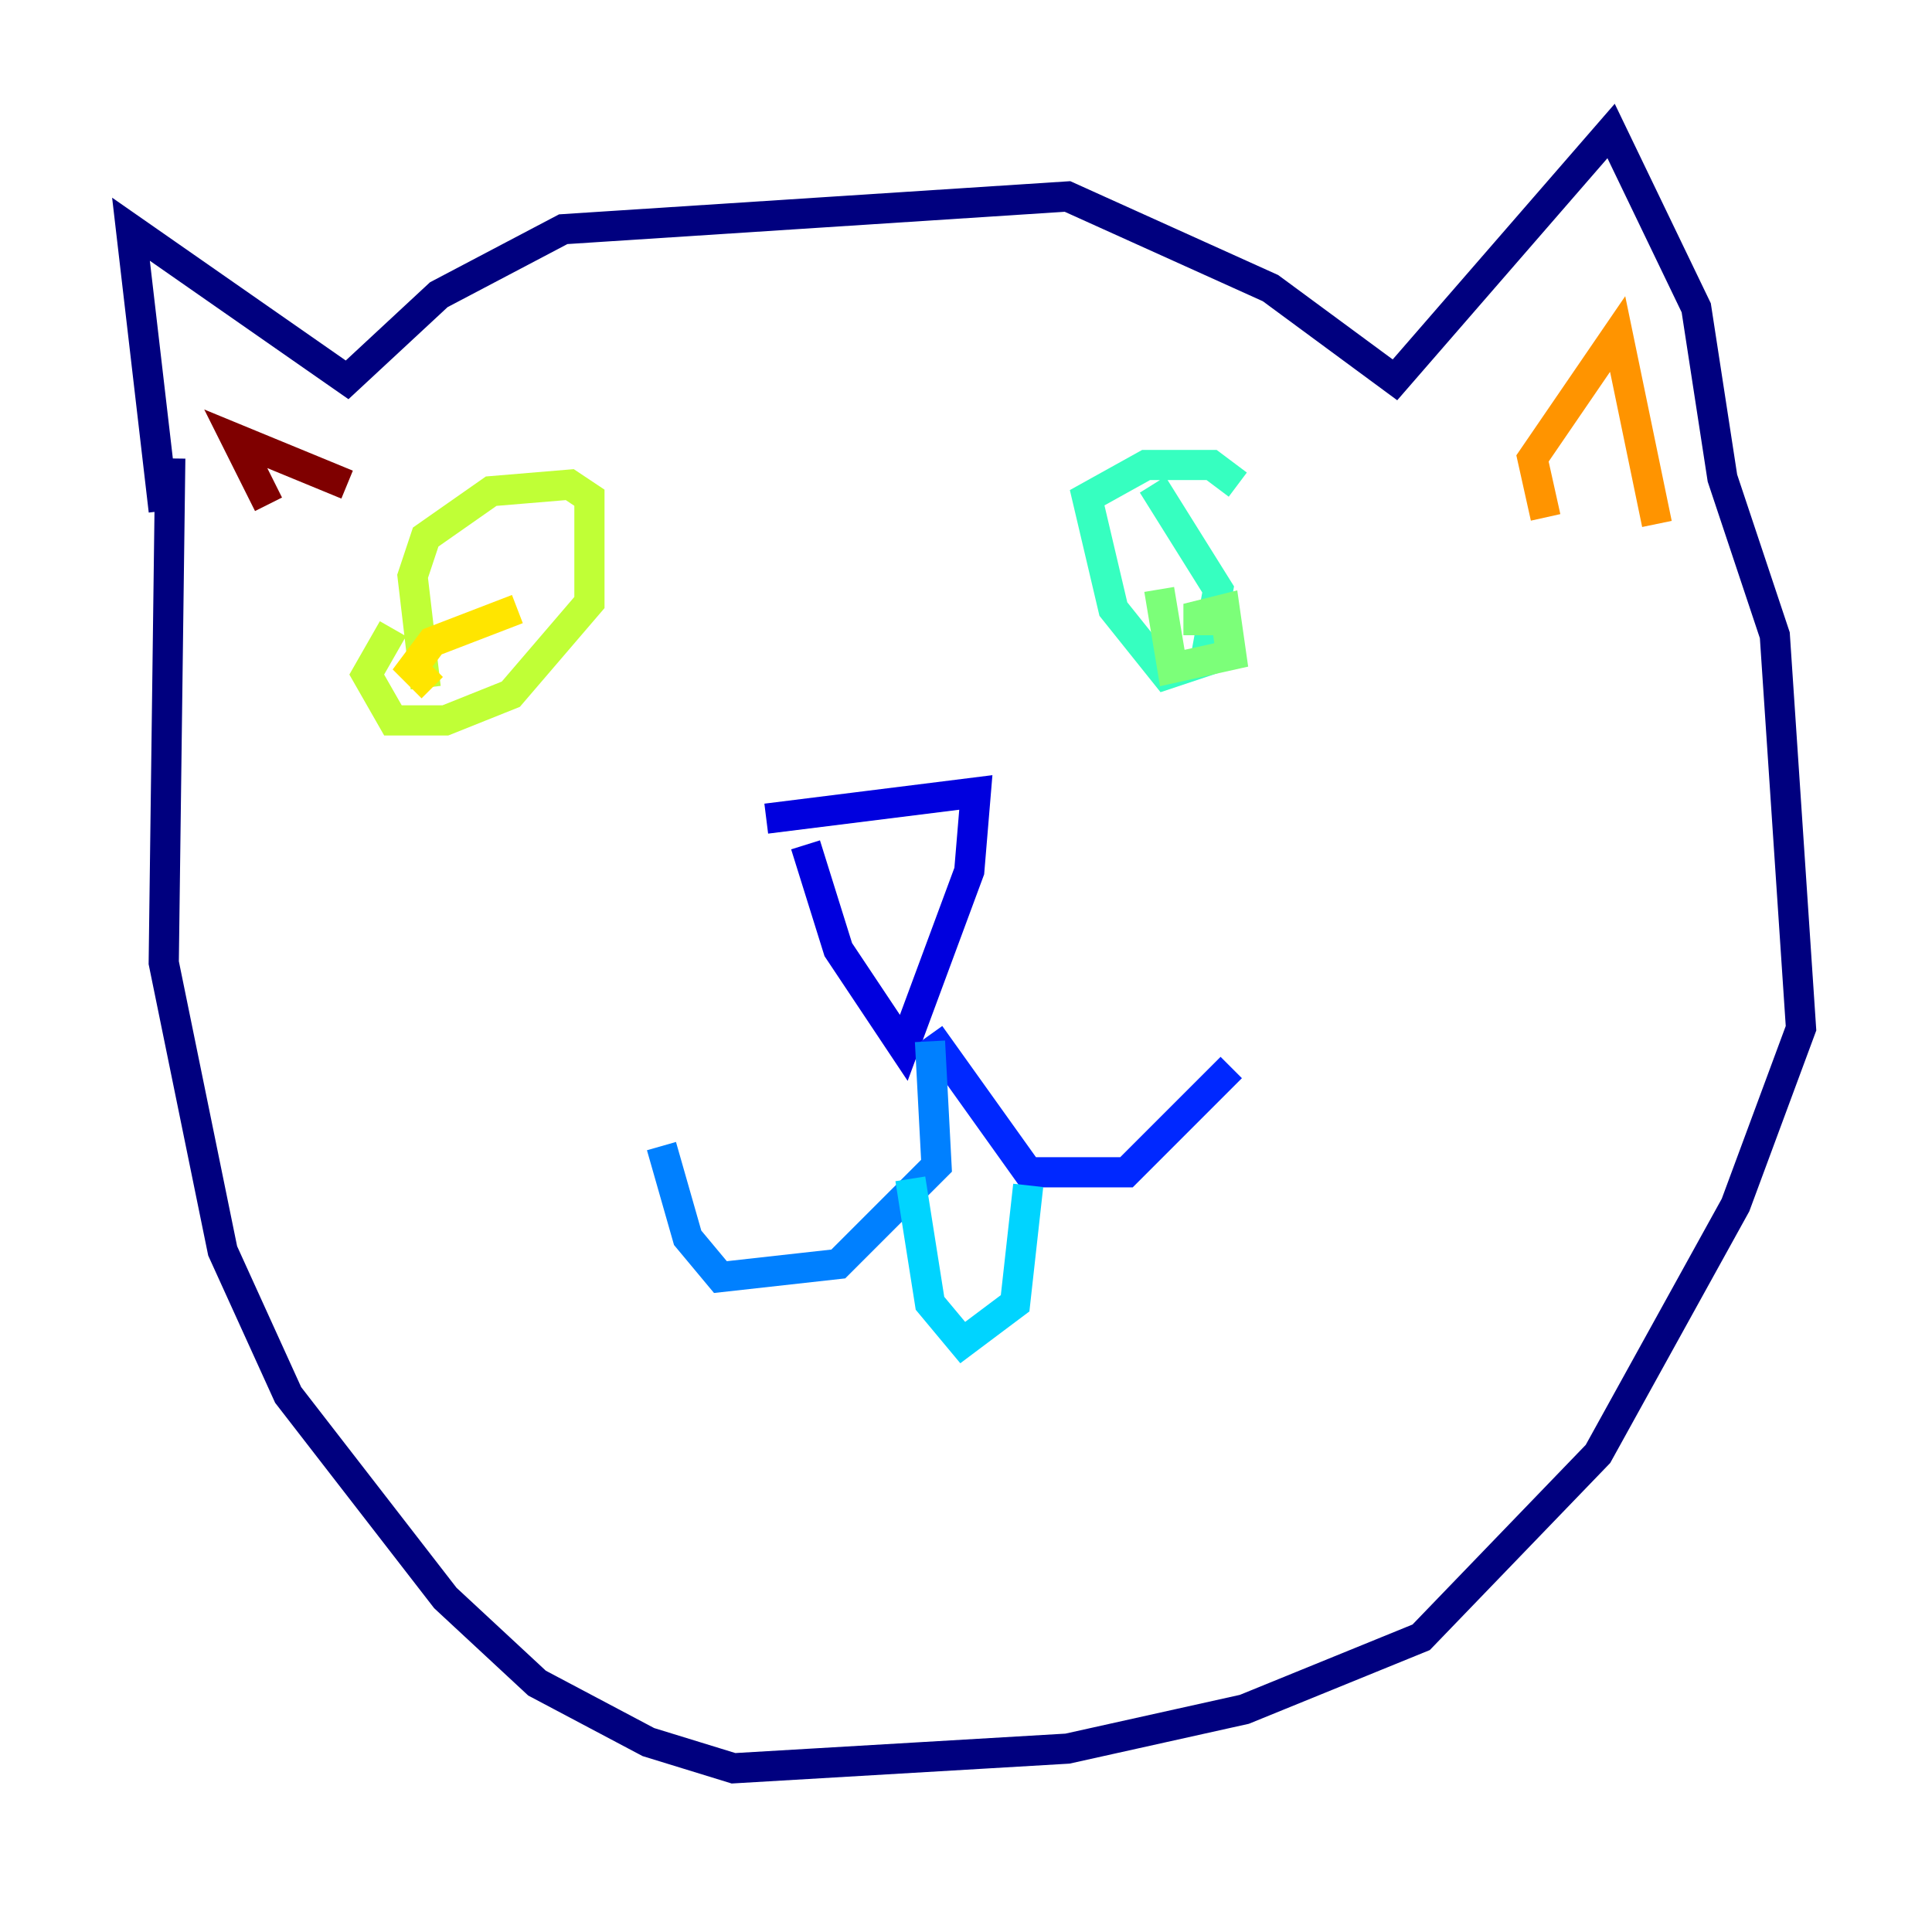 <?xml version="1.0" encoding="utf-8" ?>
<svg baseProfile="tiny" height="128" version="1.2" viewBox="0,0,128,128" width="128" xmlns="http://www.w3.org/2000/svg" xmlns:ev="http://www.w3.org/2001/xml-events" xmlns:xlink="http://www.w3.org/1999/xlink"><defs /><polyline fill="none" points="10.848,33.844 8.678,15.186 22.997,25.166 29.071,19.525 37.315,15.186 70.725,13.017 84.176,19.091 92.42,25.166 106.739,8.678 112.38,20.393 114.115,31.675 117.586,42.088 119.322,68.122 114.983,79.837 105.871,96.325 94.156,108.475 82.441,113.248 70.725,115.851 48.597,117.153 42.956,115.417 35.58,111.512 29.505,105.871 19.091,92.42 14.752,82.875 10.848,63.783 11.281,30.373" stroke="#00007f" stroke-width="2" /><polyline fill="none" points="50.766,54.237 64.651,52.502 64.217,57.709 59.878,69.424 55.539,62.915 53.37,55.973" stroke="#0000de" stroke-width="2" /><polyline fill="none" points="61.614,68.556 68.122,77.668 74.63,77.668 81.573,70.725" stroke="#0028ff" stroke-width="2" /><polyline fill="none" points="61.614,68.99 62.047,77.234 55.539,83.742 47.729,84.61 45.559,82.007 43.824,75.932" stroke="#0080ff" stroke-width="2" /><polyline fill="none" points="60.312,78.102 61.614,86.346 63.783,88.949 67.254,86.346 68.122,78.536" stroke="#00d4ff" stroke-width="2" /><polyline fill="none" points="82.007,32.108 80.271,30.807 75.932,30.807 72.027,32.976 73.763,40.352 77.234,44.691 79.837,43.824 80.705,39.051 76.366,32.108" stroke="#36ffc0" stroke-width="2" /><polyline fill="none" points="79.403,42.088 79.403,40.786 81.139,40.352 81.573,43.39 77.668,44.258 76.8,39.051" stroke="#7cff79" stroke-width="2" /><polyline fill="none" points="28.203,45.559 27.336,38.183 28.203,35.58 32.542,32.542 37.749,32.108 39.051,32.976 39.051,39.919 33.844,45.993 29.505,47.729 26.034,47.729 24.298,44.691 26.034,41.654" stroke="#c0ff36" stroke-width="2" /><polyline fill="none" points="28.637,45.559 27.336,44.258 28.637,42.522 34.278,40.352" stroke="#ffe500" stroke-width="2" /><polyline fill="none" points="102.4,34.278 101.532,30.373 107.173,22.129 109.776,34.712" stroke="#ff9400" stroke-width="2" /><polyline fill="none" points="18.658,28.203 18.658,28.203" stroke="#ff4600" stroke-width="2" /><polyline fill="none" points="71.159,42.088 71.159,42.088" stroke="#de0000" stroke-width="2" /><polyline fill="none" points="17.79,33.41 15.62,29.071 22.997,32.108" stroke="#7f0000" stroke-width="2" /></svg>